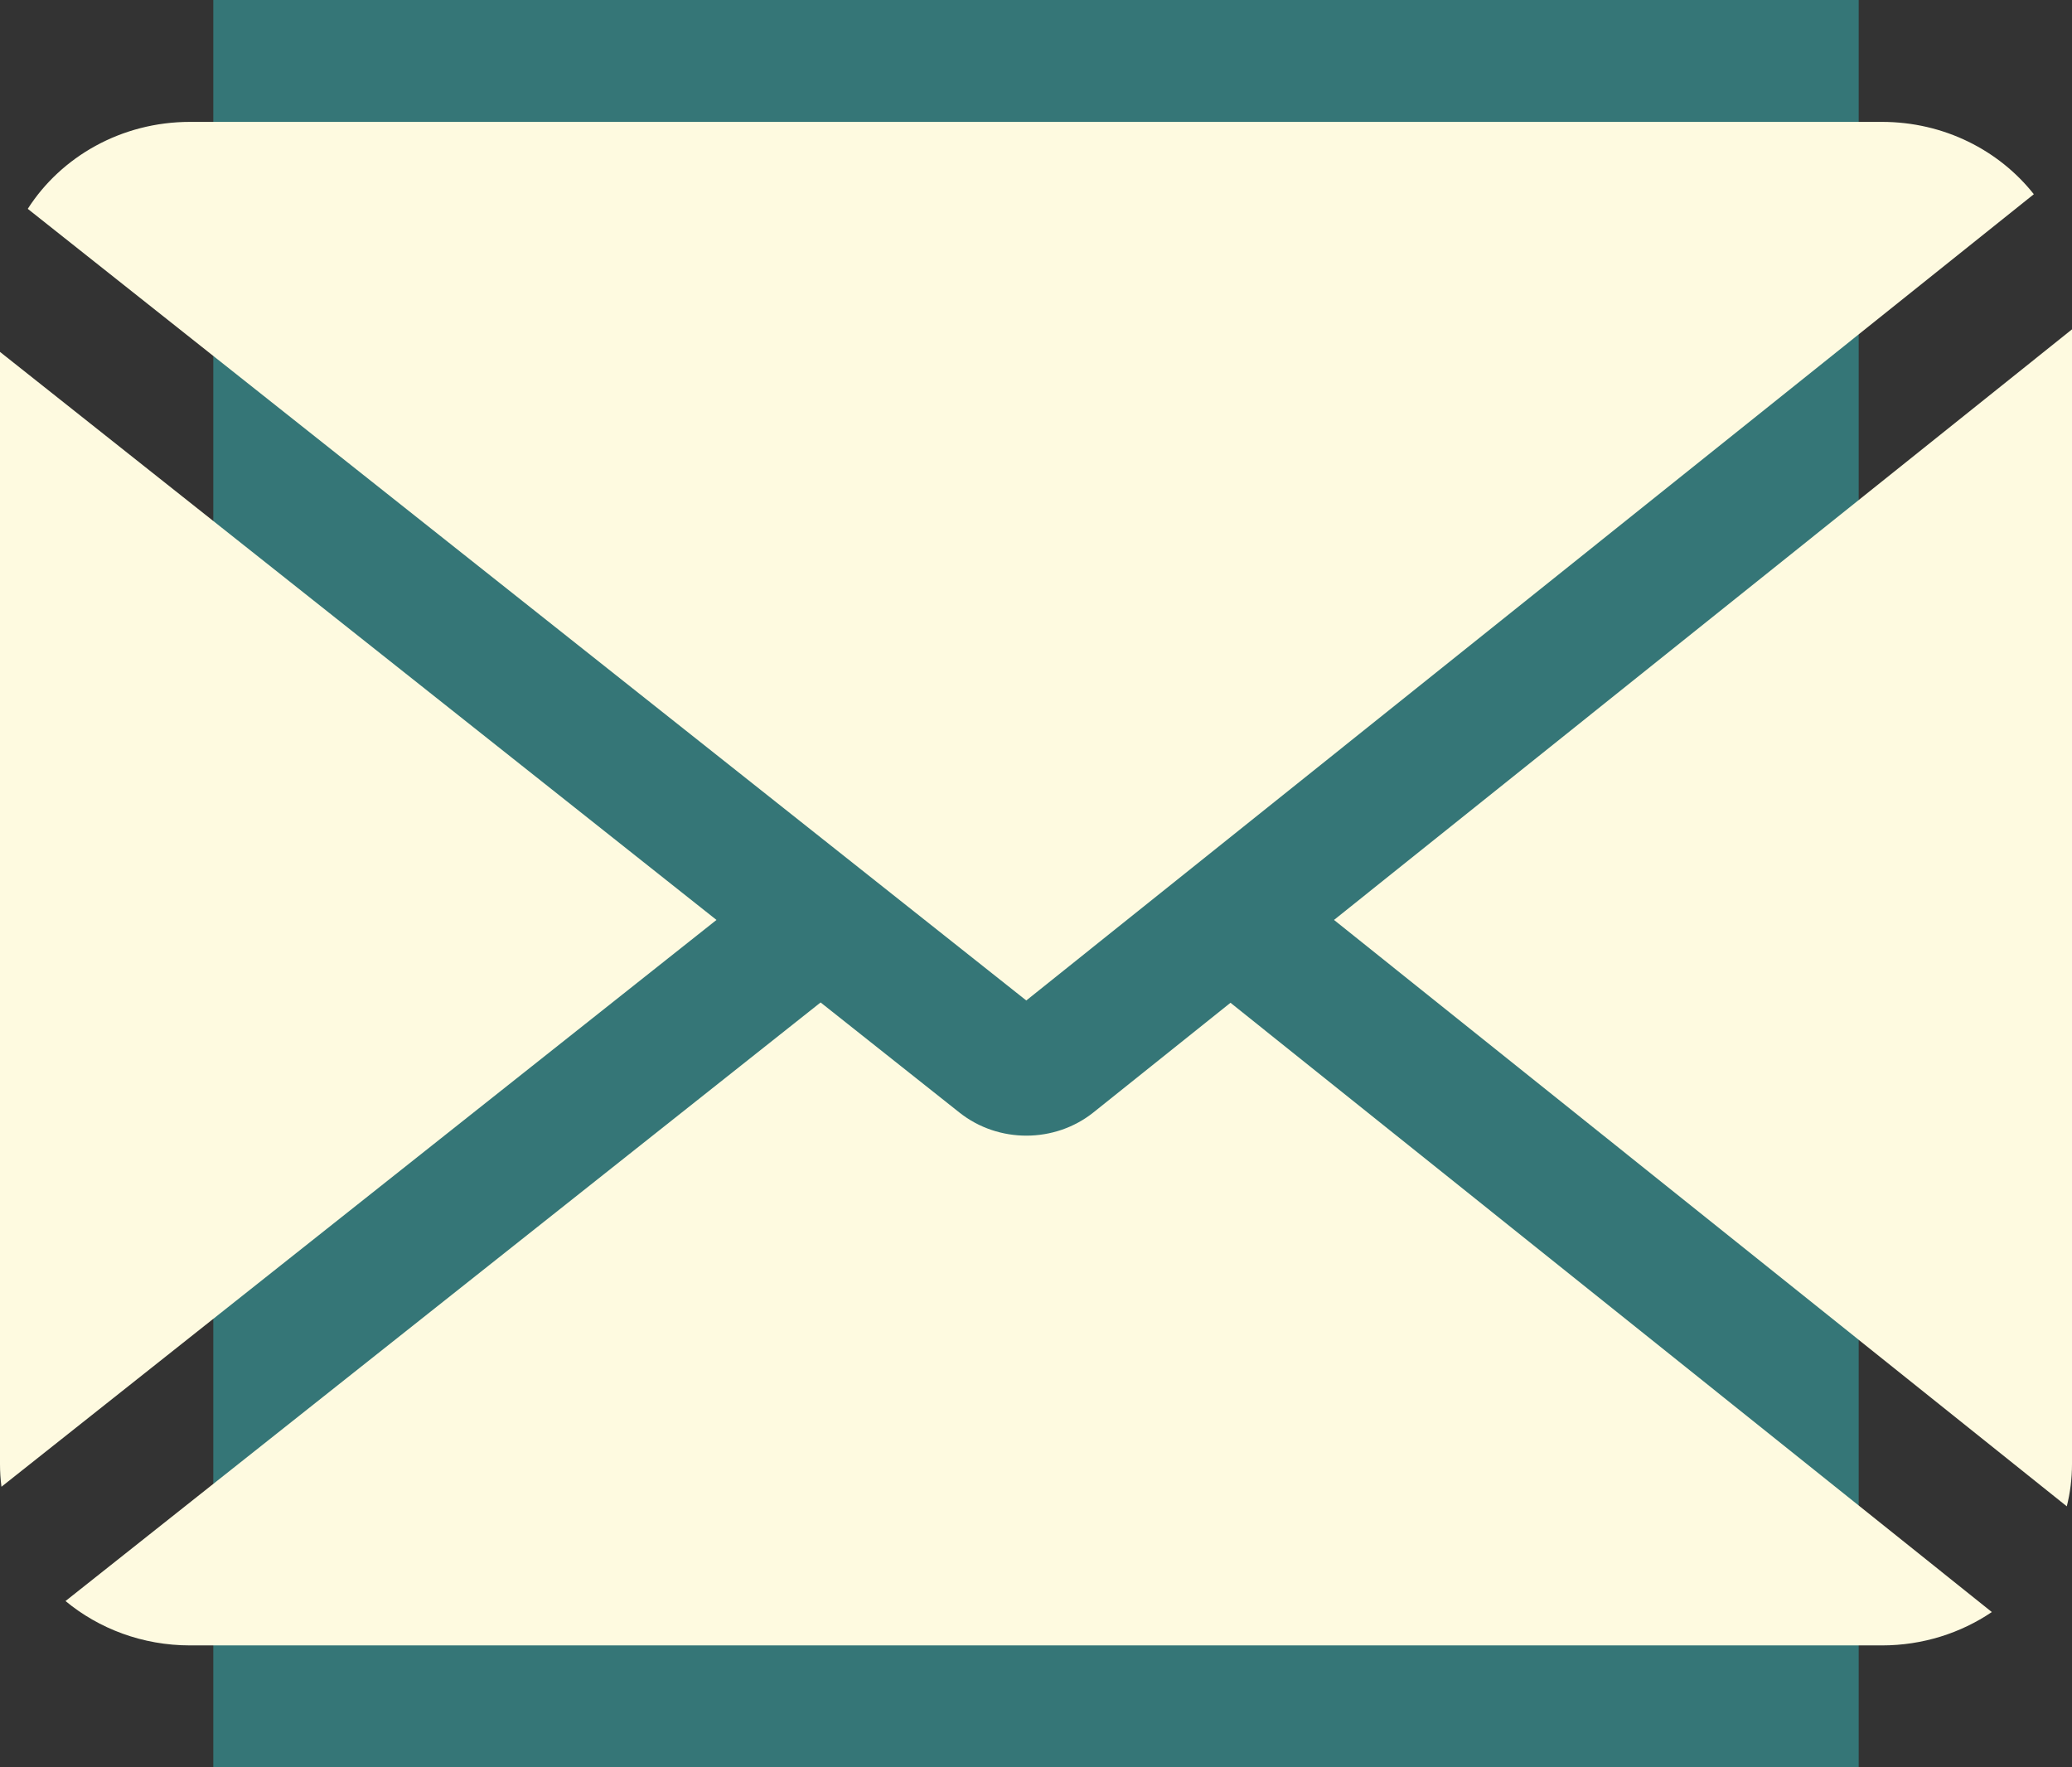 <svg width="68" height="58" viewBox="0 0 68 58" fill="none" xmlns="http://www.w3.org/2000/svg">
<rect x="0" y="0" width="68" height="58" fill="#333333" stroke="none"/>
<rect x="7" width="54" height="58" fill="#357677"/>
<path fill-rule="evenodd" clip-rule="evenodd" d="M61.761 4C63.799 4 65.608 4.932 66.747 6.374L33.681 32.834L0.911 6.854C2.006 5.142 3.983 4 6.239 4H61.761ZM0 48.048V11.549L23.514 30.191L0.048 48.793C0.016 48.549 0 48.3 0 48.048ZM2.15 52.544C3.245 53.451 4.675 54 6.239 54H61.761C63.105 54 64.35 53.594 65.369 52.905L40.383 32.91L35.889 36.505C34.618 37.522 32.767 37.526 31.491 36.515L26.931 32.899L2.15 52.544ZM43.78 30.191L67.829 49.436C67.941 48.99 68 48.526 68 48.048V10.809L43.78 30.191Z" fill="#FEFAE0"/>
</svg>
